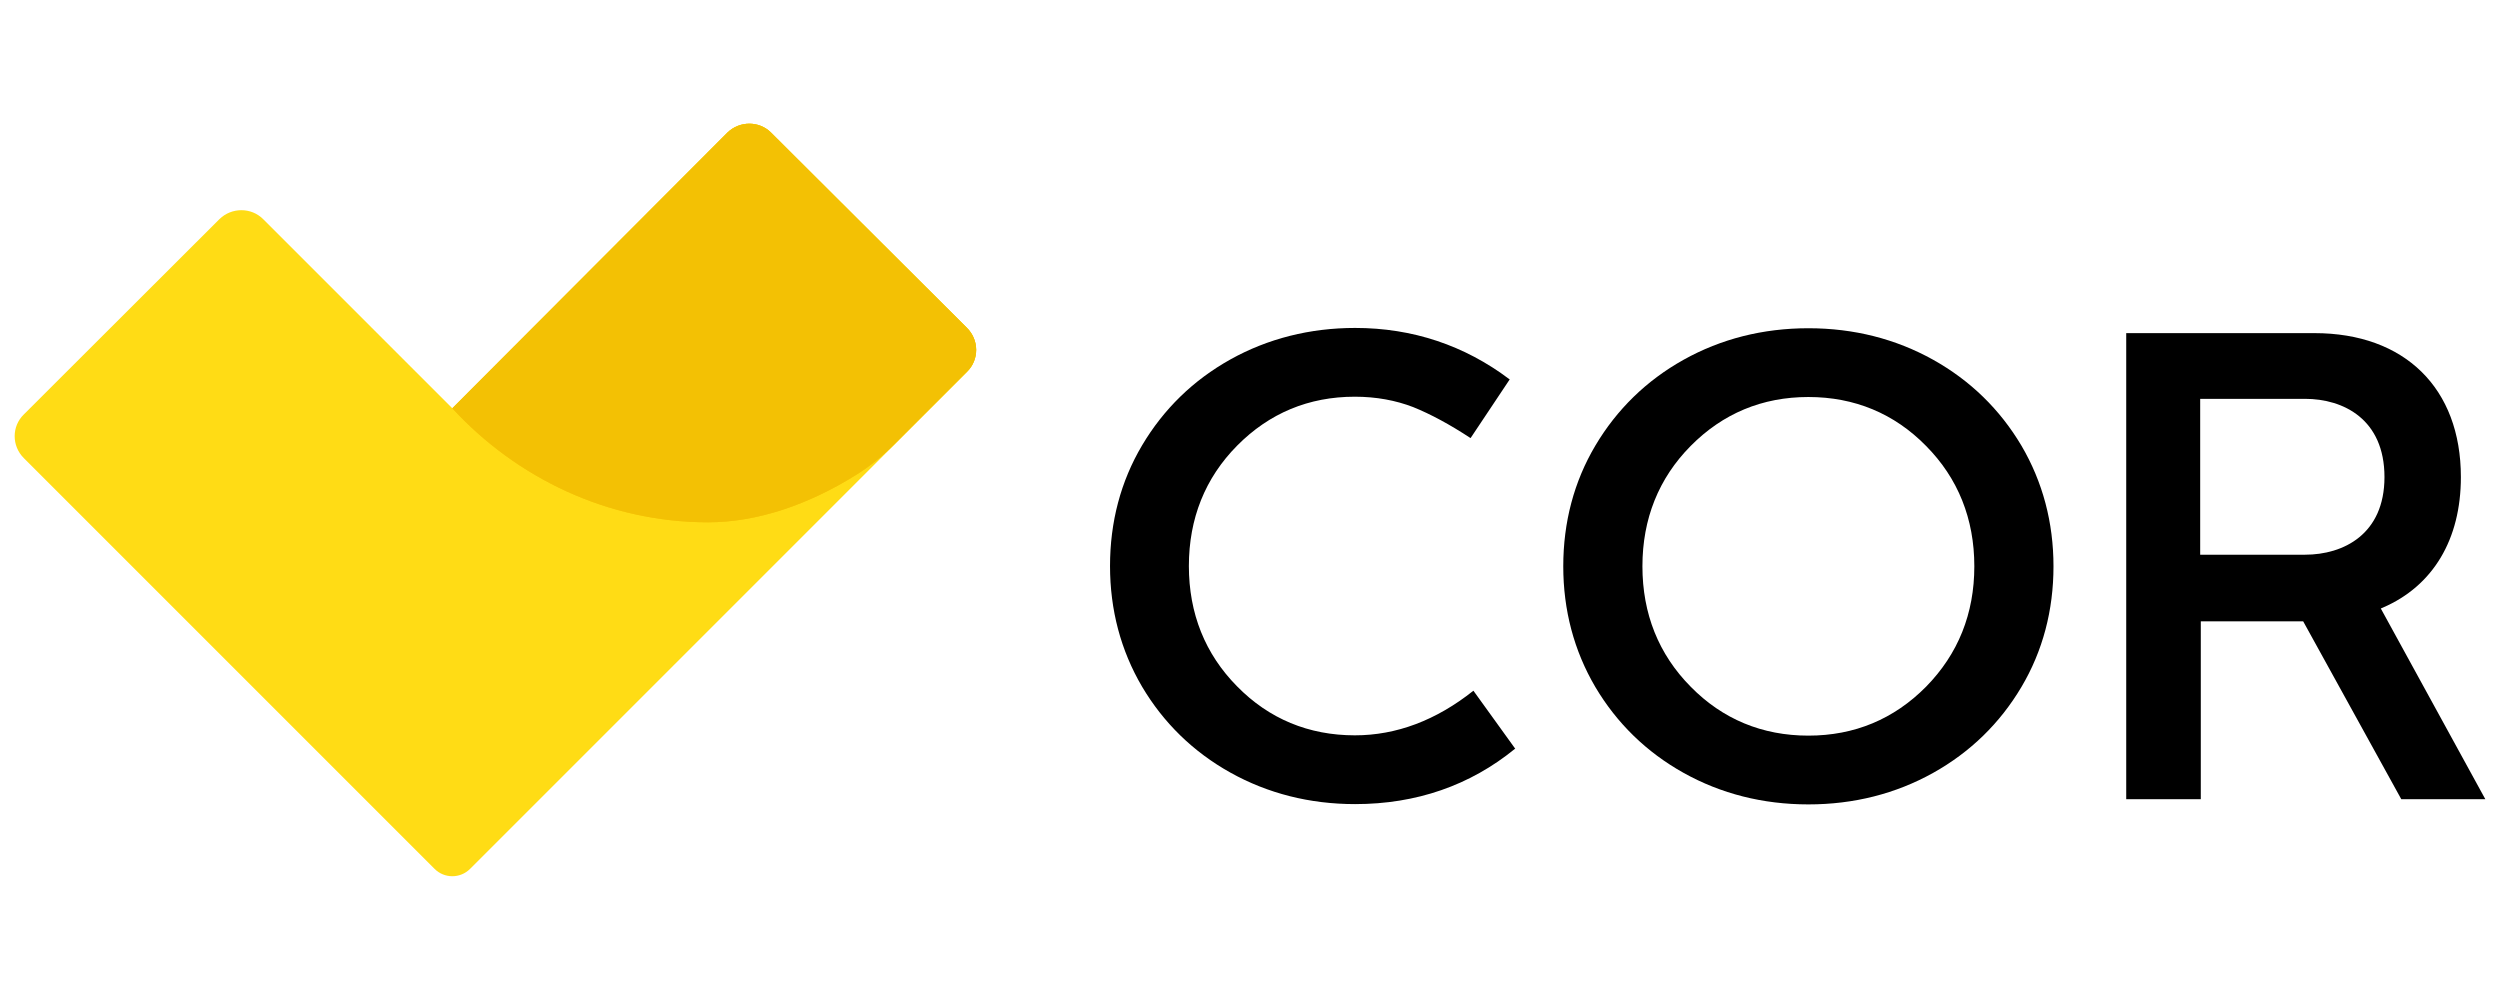 <svg version="1.1" width="100" height="40" class="SideBar__logo" xmlns="http://www.w3.org/2000/svg" xmlns:xlink="http://www.w3.org/1999/xlink" x="0px" y="0px"
	 viewBox="0 0 818 263" style="enable-background:new 0 0 818 263;" xml:space="preserve">
<style type="text/css">
	.st1{fill:#FFDC15;}
	.st2{fill:#FBC804;}
	.st4{fill:#F3C104;}
  .SideBar__logo__lyrics{fill:black;}
</style>
	<path class="SideBar__logo__lyrics is-visible" d="M482.1,193.9c-12.2,9.7-25.2,14.6-38.8,14.6c-15.1,0-28.1-5.4-38.5-16c-10.5-10.6-15.8-23.9-15.8-39.4
		c0-15.5,5.3-28.8,15.8-39.4c10.5-10.6,23.4-16,38.5-16c7,0,13.4,1.2,19.1,3.4c5.7,2.3,12,5.7,18.7,10.1l0.1,0l12.8-19.2l-0.1,0
		c-14.7-11.1-31.7-16.8-50.5-16.8c-14.8,0-28.6,3.5-40.8,10.3c-12.2,6.8-21.9,16.3-28.9,28.1c-7,11.8-10.5,25.1-10.5,39.5
		c0,14.3,3.5,27.6,10.5,39.5c7,11.8,16.7,21.3,28.9,28.1c12.2,6.8,25.9,10.3,40.8,10.3c20,0,37.6-6.1,52.3-18.1l0.1,0L482.1,193.9
		L482.1,193.9z"/>
	<path class="SideBar__logo__lyrics is-visible" d="M632.5,85.6c-12.2-6.8-25.9-10.3-40.8-10.3s-28.6,3.5-40.8,10.3c-12.2,6.8-21.9,16.3-28.9,28.1
		c-7,11.8-10.5,25.1-10.5,39.5c0,14.3,3.5,27.6,10.5,39.5c7,11.8,16.7,21.3,28.9,28.1c12.2,6.8,25.9,10.3,40.8,10.3
		s28.6-3.5,40.8-10.3c12.2-6.8,21.9-16.3,28.9-28.1c7-11.8,10.5-25.1,10.5-39.5c0-14.3-3.5-27.6-10.5-39.5
		C654.4,101.9,644.7,92.4,632.5,85.6z M630.2,192.6c-10.5,10.6-23.4,16-38.5,16c-15.1,0-28.1-5.4-38.5-16
		c-10.5-10.6-15.8-23.9-15.8-39.4s5.3-28.8,15.8-39.4c10.5-10.6,23.4-16,38.5-16s28.1,5.4,38.5,16c10.5,10.6,15.8,23.9,15.8,39.4
		S640.7,181.9,630.2,192.6z"/>
	<path class="SideBar__logo__lyrics is-visible" d="M785.7,229.4h27.5L779,167l0.7-0.3c16.4-7.1,25.5-22.3,25.5-42.7c0-29.1-18.4-47.1-47.9-47.1h-61.6v152.5h24.4
		v-58.2h33.5L785.7,229.4z M719.9,149.4v-51h34.3c12.6,0,26,6.7,26,25.6c0,18.7-13.4,25.4-26,25.4H719.9z"/>
	<path class="st1" d="M316.4,75.2l-64.1-63.9c-3.9-3.9-10.3-3.9-14.3,0L148,101.5L86.1,39.6c-3.9-3.9-10.3-3.9-14.3,0L7.8,103.5
		c-4,3.9-4,10.3,0,14.3l67.6,67.6c0,0,0.1,0.1,0.1,0.1l66.7,66.7c1.6,1.6,3.7,2.4,5.8,2.4c2.1,0,4.2-0.8,5.8-2.4l66.7-66.7
		c0,0,0.1-0.1,0.1-0.1l95.9-95.9C320.4,85.6,320.4,79.2,316.4,75.2z"/>
	<path class="st2" d="M316.4,75.2l-64.1-63.9c-3.9-3.9-10.3-3.9-14.3,0L148,101.5c21,22.8,50.9,37.3,83.7,37.3
		c16.1,0,32.9-5.8,48.4-15.5c4.5-2.8,8.7-6.2,12.5-10l23.8-23.8C320.4,85.6,320.4,79.2,316.4,75.2z"/>
	<path class="st4" d="M316.4,75.2l-64.1-63.9c-3.9-3.9-10.3-3.9-14.3,0L148,101.5c21,22.8,50.9,37.3,83.7,37.3
		c16.1,0,32.9-5.8,48.4-15.5c4.5-2.8,8.7-6.2,12.5-10l23.8-23.8C320.4,85.6,320.4,79.2,316.4,75.2z"/>

</svg>
